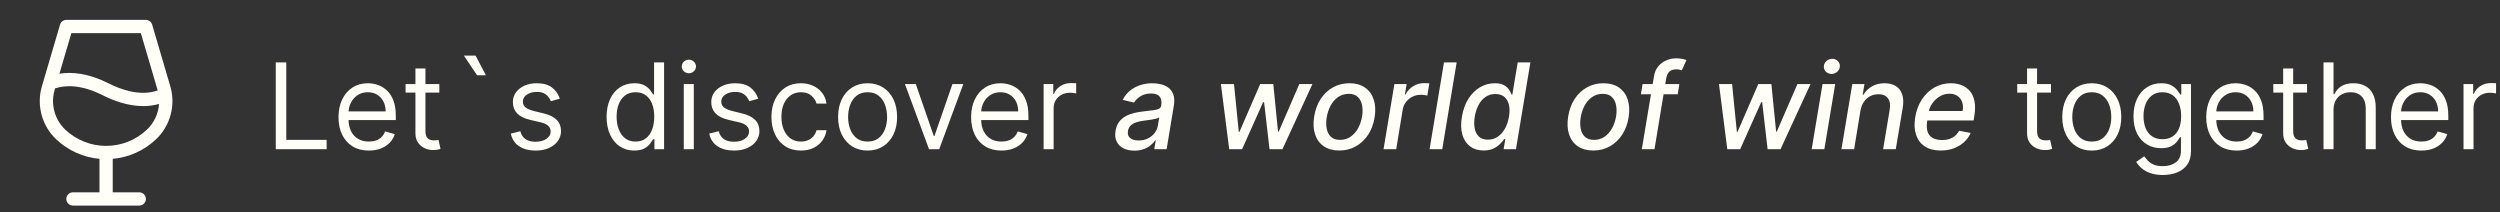 <svg width="377" height="32" viewBox="0 0 377 32" fill="none" xmlns="http://www.w3.org/2000/svg">
<rect x="0" y="0" width="377" height="32" fill="#333333" stroke="none"/>
<path d="M25.666 12.959L22.945 3.717C22.884 3.51 22.758 3.329 22.585 3.199C22.412 3.07 22.202 3 21.986 3H10.014C9.798 3 9.588 3.07 9.415 3.199C9.242 3.329 9.116 3.51 9.055 3.717L6.334 12.959C5.907 14.375 5.885 15.883 6.269 17.311C6.654 18.74 7.431 20.032 8.511 21.043C10.289 22.709 12.573 23.734 15 23.954V29H11C10.735 29 10.48 29.105 10.293 29.293C10.105 29.48 10 29.735 10 30C10 30.265 10.105 30.52 10.293 30.707C10.48 30.895 10.735 31 11 31H21C21.265 31 21.52 30.895 21.707 30.707C21.895 30.52 22 30.265 22 30C22 29.735 21.895 29.48 21.707 29.293C21.52 29.105 21.265 29 21 29H17V23.954C19.427 23.734 21.711 22.709 23.489 21.043C24.57 20.032 25.346 18.74 25.731 17.311C26.116 15.883 26.093 14.375 25.666 12.959ZM10.761 5H21.239L23.75 13.524C23.761 13.561 23.771 13.599 23.781 13.636C21.104 14.596 18.089 13.436 16.453 12.607C13.304 11.014 10.804 10.811 8.96 11.116L10.761 5ZM22.125 19.581C20.465 21.136 18.275 22.001 16 22.001C13.725 22.001 11.536 21.136 9.875 19.581C9.066 18.823 8.486 17.855 8.199 16.784C7.911 15.714 7.929 14.585 8.25 13.524L8.306 13.334C9.806 12.826 12.19 12.691 15.548 14.393C16.941 15.099 19.193 15.999 21.601 15.999C22.406 16.003 23.208 15.893 23.983 15.674C23.881 17.165 23.217 18.561 22.125 19.581Z" fill="#FFFEF7"/>
<path d="M41.585 22.5V9.409H43.17V21.094H49.256V22.5H41.585ZM55.622 22.704C54.676 22.704 53.86 22.496 53.174 22.078C52.492 21.656 51.966 21.068 51.595 20.314C51.229 19.555 51.045 18.673 51.045 17.668C51.045 16.662 51.229 15.776 51.595 15.008C51.966 14.237 52.481 13.636 53.142 13.206C53.807 12.771 54.582 12.554 55.469 12.554C55.98 12.554 56.485 12.639 56.984 12.81C57.482 12.98 57.936 13.257 58.345 13.641C58.754 14.02 59.08 14.523 59.323 15.149C59.566 15.776 59.688 16.547 59.688 17.463V18.102H52.119V16.798H58.153C58.153 16.244 58.043 15.75 57.821 15.315C57.604 14.881 57.293 14.538 56.888 14.286C56.487 14.035 56.014 13.909 55.469 13.909C54.868 13.909 54.348 14.058 53.909 14.357C53.474 14.651 53.14 15.034 52.906 15.507C52.671 15.98 52.554 16.487 52.554 17.028V17.898C52.554 18.639 52.682 19.268 52.938 19.783C53.197 20.295 53.557 20.685 54.018 20.953C54.478 21.217 55.013 21.349 55.622 21.349C56.019 21.349 56.376 21.294 56.696 21.183C57.02 21.068 57.299 20.898 57.533 20.672C57.768 20.442 57.949 20.156 58.077 19.815L59.534 20.224C59.381 20.719 59.123 21.153 58.761 21.528C58.398 21.899 57.951 22.189 57.418 22.398C56.886 22.602 56.287 22.704 55.622 22.704ZM66.252 12.682V13.96H61.164V12.682H66.252ZM62.647 10.329H64.156V19.688C64.156 20.114 64.217 20.433 64.341 20.646C64.469 20.855 64.631 20.996 64.827 21.068C65.027 21.136 65.238 21.171 65.46 21.171C65.626 21.171 65.762 21.162 65.869 21.145C65.975 21.124 66.06 21.107 66.124 21.094L66.431 22.449C66.329 22.487 66.186 22.526 66.003 22.564C65.82 22.607 65.587 22.628 65.306 22.628C64.88 22.628 64.462 22.536 64.053 22.353C63.648 22.17 63.312 21.891 63.043 21.516C62.779 21.141 62.647 20.668 62.647 20.097V10.329ZM71.947 11.352L69.953 8.386H71.717L73.277 11.352H71.947ZM84.423 14.881L83.068 15.264C82.983 15.038 82.857 14.819 82.691 14.606C82.529 14.389 82.307 14.21 82.026 14.069C81.745 13.928 81.385 13.858 80.946 13.858C80.345 13.858 79.844 13.996 79.444 14.273C79.047 14.546 78.849 14.893 78.849 15.315C78.849 15.69 78.986 15.986 79.258 16.204C79.531 16.421 79.957 16.602 80.537 16.747L81.994 17.105C82.872 17.318 83.526 17.644 83.957 18.083C84.387 18.518 84.602 19.078 84.602 19.764C84.602 20.327 84.44 20.829 84.116 21.273C83.797 21.716 83.349 22.065 82.774 22.321C82.199 22.577 81.53 22.704 80.767 22.704C79.765 22.704 78.937 22.487 78.28 22.053C77.624 21.618 77.209 20.983 77.034 20.148L78.466 19.79C78.602 20.318 78.86 20.715 79.239 20.979C79.623 21.243 80.123 21.375 80.741 21.375C81.444 21.375 82.003 21.226 82.416 20.928C82.834 20.625 83.042 20.263 83.042 19.841C83.042 19.5 82.923 19.215 82.684 18.984C82.446 18.75 82.079 18.575 81.585 18.46L79.949 18.077C79.049 17.864 78.389 17.533 77.967 17.086C77.549 16.634 77.341 16.07 77.341 15.392C77.341 14.838 77.496 14.348 77.807 13.922C78.123 13.496 78.551 13.161 79.092 12.918C79.638 12.675 80.255 12.554 80.946 12.554C81.917 12.554 82.68 12.767 83.234 13.193C83.792 13.619 84.189 14.182 84.423 14.881ZM95.643 22.704C94.825 22.704 94.102 22.498 93.476 22.084C92.849 21.667 92.359 21.079 92.006 20.32C91.652 19.558 91.475 18.656 91.475 17.616C91.475 16.585 91.652 15.69 92.006 14.932C92.359 14.173 92.852 13.587 93.482 13.174C94.113 12.761 94.842 12.554 95.668 12.554C96.308 12.554 96.812 12.661 97.183 12.874C97.558 13.082 97.844 13.321 98.04 13.589C98.24 13.854 98.396 14.071 98.506 14.242H98.634V9.409H100.143V22.5H98.685V20.991H98.506C98.396 21.171 98.238 21.396 98.033 21.669C97.829 21.938 97.537 22.178 97.158 22.391C96.778 22.6 96.273 22.704 95.643 22.704ZM95.847 21.349C96.452 21.349 96.964 21.192 97.381 20.876C97.799 20.557 98.117 20.116 98.334 19.553C98.551 18.986 98.66 18.332 98.66 17.591C98.66 16.858 98.553 16.217 98.34 15.667C98.127 15.113 97.812 14.682 97.394 14.376C96.977 14.065 96.461 13.909 95.847 13.909C95.208 13.909 94.675 14.073 94.249 14.401C93.827 14.725 93.51 15.166 93.297 15.724C93.088 16.278 92.984 16.901 92.984 17.591C92.984 18.29 93.09 18.925 93.303 19.496C93.521 20.062 93.84 20.514 94.262 20.851C94.688 21.183 95.217 21.349 95.847 21.349ZM103.115 22.5V12.682H104.624V22.5H103.115ZM103.882 11.046C103.588 11.046 103.335 10.945 103.121 10.745C102.913 10.545 102.808 10.304 102.808 10.023C102.808 9.741 102.913 9.501 103.121 9.3C103.335 9.1 103.588 9 103.882 9C104.176 9 104.428 9.1 104.636 9.3C104.849 9.501 104.956 9.741 104.956 10.023C104.956 10.304 104.849 10.545 104.636 10.745C104.428 10.945 104.176 11.046 103.882 11.046ZM114.341 14.881L112.986 15.264C112.901 15.038 112.775 14.819 112.609 14.606C112.447 14.389 112.225 14.21 111.944 14.069C111.663 13.928 111.303 13.858 110.864 13.858C110.263 13.858 109.762 13.996 109.362 14.273C108.965 14.546 108.767 14.893 108.767 15.315C108.767 15.69 108.904 15.986 109.176 16.204C109.449 16.421 109.875 16.602 110.455 16.747L111.912 17.105C112.79 17.318 113.444 17.644 113.874 18.083C114.305 18.518 114.52 19.078 114.52 19.764C114.52 20.327 114.358 20.829 114.034 21.273C113.715 21.716 113.267 22.065 112.692 22.321C112.117 22.577 111.448 22.704 110.685 22.704C109.683 22.704 108.855 22.487 108.198 22.053C107.542 21.618 107.127 20.983 106.952 20.148L108.384 19.79C108.52 20.318 108.778 20.715 109.157 20.979C109.541 21.243 110.041 21.375 110.659 21.375C111.362 21.375 111.921 21.226 112.334 20.928C112.752 20.625 112.96 20.263 112.96 19.841C112.96 19.5 112.841 19.215 112.602 18.984C112.364 18.75 111.997 18.575 111.503 18.46L109.867 18.077C108.968 17.864 108.307 17.533 107.885 17.086C107.468 16.634 107.259 16.07 107.259 15.392C107.259 14.838 107.414 14.348 107.725 13.922C108.041 13.496 108.469 13.161 109.01 12.918C109.556 12.675 110.173 12.554 110.864 12.554C111.835 12.554 112.598 12.767 113.152 13.193C113.71 13.619 114.107 14.182 114.341 14.881ZM120.779 22.704C119.859 22.704 119.066 22.487 118.402 22.053C117.737 21.618 117.225 21.019 116.868 20.256C116.51 19.494 116.331 18.622 116.331 17.642C116.331 16.645 116.514 15.765 116.88 15.002C117.251 14.235 117.767 13.636 118.427 13.206C119.092 12.771 119.868 12.554 120.754 12.554C121.444 12.554 122.066 12.682 122.62 12.938C123.174 13.193 123.628 13.551 123.982 14.011C124.336 14.472 124.555 15.008 124.64 15.622H123.132C123.017 15.175 122.761 14.778 122.365 14.433C121.973 14.084 121.444 13.909 120.779 13.909C120.191 13.909 119.676 14.062 119.233 14.369C118.794 14.672 118.451 15.1 118.203 15.654C117.961 16.204 117.839 16.849 117.839 17.591C117.839 18.349 117.958 19.01 118.197 19.572C118.44 20.135 118.781 20.572 119.22 20.883C119.663 21.194 120.183 21.349 120.779 21.349C121.172 21.349 121.527 21.281 121.847 21.145C122.167 21.009 122.437 20.812 122.659 20.557C122.88 20.301 123.038 19.994 123.132 19.636H124.64C124.555 20.216 124.344 20.738 124.007 21.202C123.675 21.663 123.234 22.029 122.684 22.302C122.139 22.57 121.504 22.704 120.779 22.704ZM130.834 22.704C129.948 22.704 129.17 22.494 128.501 22.072C127.836 21.65 127.316 21.06 126.941 20.301C126.571 19.543 126.385 18.656 126.385 17.642C126.385 16.619 126.571 15.727 126.941 14.964C127.316 14.201 127.836 13.609 128.501 13.187C129.17 12.765 129.948 12.554 130.834 12.554C131.721 12.554 132.496 12.765 133.161 13.187C133.83 13.609 134.35 14.201 134.721 14.964C135.096 15.727 135.283 16.619 135.283 17.642C135.283 18.656 135.096 19.543 134.721 20.301C134.35 21.06 133.83 21.65 133.161 22.072C132.496 22.494 131.721 22.704 130.834 22.704ZM130.834 21.349C131.507 21.349 132.061 21.177 132.496 20.832C132.931 20.486 133.252 20.033 133.461 19.47C133.67 18.908 133.775 18.298 133.775 17.642C133.775 16.986 133.67 16.374 133.461 15.807C133.252 15.241 132.931 14.783 132.496 14.433C132.061 14.084 131.507 13.909 130.834 13.909C130.161 13.909 129.607 14.084 129.172 14.433C128.738 14.783 128.416 15.241 128.207 15.807C127.998 16.374 127.894 16.986 127.894 17.642C127.894 18.298 127.998 18.908 128.207 19.47C128.416 20.033 128.738 20.486 129.172 20.832C129.607 21.177 130.161 21.349 130.834 21.349ZM145.263 12.682L141.632 22.5H140.098L136.467 12.682H138.104L140.814 20.506H140.916L143.626 12.682H145.263ZM151.019 22.704C150.073 22.704 149.257 22.496 148.57 22.078C147.889 21.656 147.362 21.068 146.992 20.314C146.625 19.555 146.442 18.673 146.442 17.668C146.442 16.662 146.625 15.776 146.992 15.008C147.362 14.237 147.878 13.636 148.539 13.206C149.203 12.771 149.979 12.554 150.865 12.554C151.377 12.554 151.882 12.639 152.38 12.81C152.879 12.98 153.333 13.257 153.742 13.641C154.151 14.02 154.477 14.523 154.72 15.149C154.963 15.776 155.084 16.547 155.084 17.463V18.102H147.516V16.798H153.55C153.55 16.244 153.439 15.75 153.218 15.315C153 14.881 152.689 14.538 152.284 14.286C151.884 14.035 151.411 13.909 150.865 13.909C150.264 13.909 149.744 14.058 149.306 14.357C148.871 14.651 148.536 15.034 148.302 15.507C148.068 15.98 147.95 16.487 147.95 17.028V17.898C147.95 18.639 148.078 19.268 148.334 19.783C148.594 20.295 148.954 20.685 149.414 20.953C149.874 21.217 150.409 21.349 151.019 21.349C151.415 21.349 151.773 21.294 152.093 21.183C152.416 21.068 152.695 20.898 152.93 20.672C153.164 20.442 153.345 20.156 153.473 19.815L154.931 20.224C154.777 20.719 154.519 21.153 154.157 21.528C153.795 21.899 153.347 22.189 152.815 22.398C152.282 22.602 151.683 22.704 151.019 22.704ZM157.379 22.5V12.682H158.836V14.165H158.938C159.117 13.679 159.441 13.285 159.91 12.982C160.379 12.68 160.907 12.528 161.495 12.528C161.606 12.528 161.744 12.53 161.911 12.535C162.077 12.539 162.203 12.546 162.288 12.554V14.088C162.237 14.075 162.119 14.056 161.936 14.03C161.757 14.001 161.568 13.986 161.367 13.986C160.89 13.986 160.464 14.086 160.089 14.286C159.718 14.482 159.424 14.755 159.207 15.104C158.994 15.45 158.887 15.844 158.887 16.287V22.5H157.379ZM171.056 22.717C170.434 22.717 169.891 22.602 169.426 22.372C168.962 22.138 168.619 21.799 168.397 21.356C168.175 20.913 168.118 20.369 168.224 19.726C168.318 19.172 168.501 18.716 168.774 18.358C169.051 18 169.388 17.717 169.784 17.508C170.18 17.295 170.611 17.135 171.075 17.028C171.54 16.922 172.009 16.843 172.482 16.792C173.078 16.724 173.562 16.666 173.933 16.619C174.308 16.572 174.589 16.5 174.776 16.402C174.964 16.3 175.077 16.134 175.115 15.903V15.859C175.205 15.305 175.124 14.874 174.872 14.568C174.625 14.256 174.195 14.101 173.581 14.101C172.942 14.101 172.405 14.242 171.97 14.523C171.54 14.804 171.222 15.119 171.018 15.469L169.305 15.06C169.612 14.463 170.001 13.982 170.474 13.615C170.952 13.244 171.474 12.976 172.04 12.81C172.607 12.639 173.187 12.554 173.779 12.554C174.171 12.554 174.578 12.601 175 12.695C175.422 12.784 175.805 12.95 176.151 13.193C176.5 13.436 176.76 13.783 176.93 14.235C177.101 14.682 177.126 15.264 177.007 15.98L175.927 22.5H174.06L174.29 21.158H174.214C174.052 21.405 173.826 21.648 173.536 21.886C173.251 22.125 172.901 22.323 172.488 22.481C172.075 22.639 171.597 22.717 171.056 22.717ZM171.708 21.183C172.241 21.183 172.712 21.079 173.121 20.87C173.534 20.661 173.869 20.389 174.124 20.052C174.38 19.711 174.54 19.347 174.604 18.959L174.815 17.693C174.734 17.761 174.591 17.823 174.386 17.879C174.186 17.934 173.96 17.983 173.709 18.026C173.457 18.068 173.21 18.104 172.967 18.134C172.729 18.164 172.531 18.192 172.373 18.217C171.998 18.264 171.646 18.343 171.318 18.454C170.994 18.565 170.724 18.724 170.506 18.933C170.289 19.138 170.153 19.41 170.097 19.751C170.021 20.224 170.134 20.582 170.436 20.825C170.743 21.064 171.167 21.183 171.708 21.183ZM185.365 22.5L184.112 12.682H186.087L186.809 19.892H186.905L190.037 12.682H192.012L192.728 19.86H192.824L195.937 12.682H197.912L193.393 22.5H191.444L190.625 15.411H190.478L187.308 22.5H185.365ZM201.971 22.698C201.038 22.698 200.258 22.485 199.632 22.059C199.005 21.629 198.564 21.028 198.309 20.256C198.057 19.481 198.015 18.579 198.181 17.553C198.343 16.547 198.669 15.669 199.159 14.919C199.653 14.169 200.271 13.587 201.012 13.174C201.758 12.761 202.587 12.554 203.499 12.554C204.432 12.554 205.21 12.769 205.832 13.2C206.458 13.63 206.9 14.233 207.155 15.008C207.411 15.784 207.456 16.688 207.289 17.719C207.127 18.716 206.797 19.59 206.299 20.34C205.804 21.085 205.186 21.665 204.445 22.078C203.703 22.491 202.879 22.698 201.971 22.698ZM202.08 21.094C202.694 21.094 203.228 20.932 203.684 20.608C204.145 20.284 204.52 19.854 204.809 19.317C205.099 18.78 205.297 18.192 205.404 17.553C205.502 16.935 205.5 16.37 205.397 15.859C205.299 15.343 205.086 14.93 204.758 14.619C204.43 14.307 203.974 14.152 203.39 14.152C202.777 14.152 202.238 14.316 201.773 14.644C201.313 14.968 200.938 15.401 200.648 15.942C200.363 16.483 200.169 17.073 200.066 17.712C199.968 18.326 199.968 18.891 200.066 19.406C200.164 19.918 200.377 20.327 200.706 20.634C201.034 20.94 201.492 21.094 202.08 21.094ZM208.637 22.5L210.273 12.682H212.12L211.858 14.242H211.96C212.225 13.713 212.61 13.298 213.117 12.995C213.624 12.688 214.166 12.535 214.741 12.535C214.865 12.535 215.005 12.539 215.163 12.548C215.32 12.552 215.448 12.562 215.546 12.579L215.24 14.408C215.167 14.386 215.035 14.363 214.843 14.337C214.651 14.307 214.453 14.293 214.249 14.293C213.801 14.293 213.386 14.389 213.002 14.58C212.619 14.768 212.297 15.03 212.037 15.367C211.777 15.699 211.609 16.078 211.532 16.504L210.548 22.5H208.637ZM219.664 9.409L217.491 22.5H215.58L217.753 9.409H219.664ZM223.725 22.692C222.928 22.692 222.253 22.489 221.699 22.084C221.149 21.675 220.759 21.094 220.529 20.34C220.303 19.581 220.278 18.671 220.452 17.61C220.631 16.549 220.961 15.641 221.443 14.887C221.925 14.133 222.508 13.555 223.194 13.155C223.881 12.754 224.62 12.554 225.412 12.554C226.022 12.554 226.495 12.656 226.831 12.861C227.172 13.061 227.424 13.296 227.586 13.564C227.748 13.832 227.869 14.069 227.95 14.273H228.059L228.871 9.409H230.782L228.608 22.5H226.742L227.004 20.972H226.844C226.695 21.181 226.488 21.42 226.224 21.688C225.964 21.957 225.632 22.191 225.227 22.391C224.822 22.592 224.322 22.692 223.725 22.692ZM224.371 21.062C224.92 21.062 225.412 20.917 225.847 20.627C226.286 20.333 226.65 19.926 226.94 19.406C227.234 18.886 227.439 18.281 227.554 17.591C227.669 16.909 227.667 16.312 227.547 15.801C227.428 15.29 227.198 14.891 226.857 14.606C226.516 14.32 226.067 14.178 225.508 14.178C224.933 14.178 224.432 14.327 224.006 14.625C223.58 14.923 223.231 15.33 222.958 15.846C222.689 16.361 222.502 16.943 222.395 17.591C222.285 18.247 222.28 18.837 222.383 19.361C222.485 19.886 222.7 20.301 223.028 20.608C223.356 20.91 223.804 21.062 224.371 21.062ZM240.274 22.698C239.341 22.698 238.561 22.485 237.934 22.059C237.308 21.629 236.867 21.028 236.611 20.256C236.36 19.481 236.317 18.579 236.483 17.553C236.645 16.547 236.971 15.669 237.461 14.919C237.956 14.169 238.574 13.587 239.315 13.174C240.061 12.761 240.89 12.554 241.802 12.554C242.735 12.554 243.513 12.769 244.135 13.2C244.761 13.63 245.202 14.233 245.458 15.008C245.714 15.784 245.758 16.688 245.592 17.719C245.43 18.716 245.1 19.59 244.601 20.34C244.107 21.085 243.489 21.665 242.748 22.078C242.006 22.491 241.182 22.698 240.274 22.698ZM240.383 21.094C240.996 21.094 241.531 20.932 241.987 20.608C242.447 20.284 242.822 19.854 243.112 19.317C243.402 18.78 243.6 18.192 243.706 17.553C243.805 16.935 243.802 16.37 243.7 15.859C243.602 15.343 243.389 14.93 243.061 14.619C242.733 14.307 242.277 14.152 241.693 14.152C241.079 14.152 240.54 14.316 240.076 14.644C239.616 14.968 239.241 15.401 238.951 15.942C238.665 16.483 238.471 17.073 238.369 17.712C238.271 18.326 238.271 18.891 238.369 19.406C238.467 19.918 238.68 20.327 239.008 20.634C239.336 20.94 239.795 21.094 240.383 21.094ZM253.248 12.682L252.999 14.216H247.451L247.7 12.682H253.248ZM247.585 22.5L249.413 11.544C249.507 10.93 249.722 10.421 250.059 10.016C250.395 9.607 250.802 9.303 251.279 9.102C251.757 8.898 252.255 8.795 252.775 8.795C253.159 8.795 253.48 8.827 253.74 8.891C254.005 8.951 254.196 9.006 254.316 9.058L253.619 10.604C253.534 10.579 253.425 10.549 253.293 10.515C253.161 10.477 252.995 10.457 252.794 10.457C252.33 10.457 251.978 10.572 251.74 10.803C251.505 11.033 251.348 11.365 251.267 11.8L249.496 22.5H247.585ZM260.476 22.5L259.223 12.682H261.198L261.921 19.892H262.017L265.149 12.682H267.124L267.84 19.86H267.936L271.048 12.682H273.024L268.504 22.5H266.555L265.737 15.411H265.59L262.419 22.5H260.476ZM273.201 22.5L274.837 12.682H276.749L275.112 22.5H273.201ZM276.192 11.148C275.86 11.148 275.579 11.037 275.349 10.815C275.123 10.589 275.018 10.321 275.036 10.01C275.053 9.695 275.185 9.426 275.432 9.205C275.679 8.979 275.967 8.866 276.295 8.866C276.627 8.866 276.906 8.979 277.132 9.205C277.358 9.426 277.464 9.695 277.452 10.01C277.435 10.321 277.303 10.589 277.055 10.815C276.813 11.037 276.525 11.148 276.192 11.148ZM280.56 16.671L279.601 22.5H277.69L279.326 12.682H281.161L280.892 14.28H281.014C281.325 13.756 281.749 13.338 282.286 13.027C282.827 12.712 283.466 12.554 284.203 12.554C284.868 12.554 285.426 12.695 285.878 12.976C286.334 13.253 286.656 13.666 286.843 14.216C287.035 14.766 287.065 15.445 286.933 16.255L285.884 22.5H283.973L284.977 16.485C285.092 15.773 284.998 15.217 284.695 14.817C284.397 14.412 283.922 14.21 283.27 14.21C282.827 14.21 282.416 14.305 282.036 14.497C281.661 14.689 281.344 14.97 281.084 15.341C280.828 15.707 280.654 16.151 280.56 16.671ZM292.647 22.698C291.684 22.698 290.887 22.491 290.257 22.078C289.63 21.66 289.191 21.075 288.94 20.32C288.688 19.562 288.648 18.673 288.818 17.655C288.985 16.649 289.319 15.763 289.822 14.996C290.325 14.229 290.951 13.63 291.701 13.2C292.455 12.769 293.289 12.554 294.2 12.554C294.754 12.554 295.276 12.646 295.767 12.829C296.261 13.012 296.681 13.3 297.026 13.692C297.371 14.084 297.61 14.593 297.742 15.22C297.878 15.842 297.874 16.598 297.729 17.489L297.62 18.166H289.809L290.033 16.734H295.965C296.054 16.232 296.031 15.786 295.894 15.398C295.758 15.006 295.524 14.697 295.191 14.472C294.863 14.246 294.45 14.133 293.951 14.133C293.44 14.133 292.963 14.267 292.519 14.536C292.076 14.804 291.705 15.147 291.407 15.565C291.113 15.978 290.928 16.404 290.851 16.843L290.627 18.153C290.517 18.869 290.536 19.445 290.685 19.879C290.838 20.314 291.107 20.629 291.49 20.825C291.874 21.021 292.353 21.119 292.928 21.119C293.299 21.119 293.642 21.068 293.958 20.966C294.277 20.859 294.561 20.704 294.808 20.499C295.055 20.291 295.262 20.03 295.428 19.72L297.179 20.046C296.945 20.578 296.608 21.045 296.169 21.445C295.73 21.842 295.213 22.151 294.616 22.372C294.024 22.59 293.367 22.698 292.647 22.698ZM309.287 12.682V13.96H304.199V12.682H309.287ZM305.682 10.329H307.191V19.688C307.191 20.114 307.252 20.433 307.376 20.646C307.504 20.855 307.666 20.996 307.862 21.068C308.062 21.136 308.273 21.171 308.495 21.171C308.661 21.171 308.797 21.162 308.904 21.145C309.01 21.124 309.096 21.107 309.159 21.094L309.466 22.449C309.364 22.487 309.221 22.526 309.038 22.564C308.855 22.607 308.623 22.628 308.341 22.628C307.915 22.628 307.498 22.536 307.088 22.353C306.684 22.17 306.347 21.891 306.078 21.516C305.814 21.141 305.682 20.668 305.682 20.097V10.329ZM315.44 22.704C314.553 22.704 313.776 22.494 313.107 22.072C312.442 21.65 311.922 21.06 311.547 20.301C311.176 19.543 310.991 18.656 310.991 17.642C310.991 16.619 311.176 15.727 311.547 14.964C311.922 14.201 312.442 13.609 313.107 13.187C313.776 12.765 314.553 12.554 315.44 12.554C316.326 12.554 317.102 12.765 317.766 13.187C318.435 13.609 318.955 14.201 319.326 14.964C319.701 15.727 319.888 16.619 319.888 17.642C319.888 18.656 319.701 19.543 319.326 20.301C318.955 21.06 318.435 21.65 317.766 22.072C317.102 22.494 316.326 22.704 315.44 22.704ZM315.44 21.349C316.113 21.349 316.667 21.177 317.102 20.832C317.536 20.486 317.858 20.033 318.067 19.47C318.276 18.908 318.38 18.298 318.38 17.642C318.38 16.986 318.276 16.374 318.067 15.807C317.858 15.241 317.536 14.783 317.102 14.433C316.667 14.084 316.113 13.909 315.44 13.909C314.766 13.909 314.212 14.084 313.778 14.433C313.343 14.783 313.021 15.241 312.812 15.807C312.604 16.374 312.499 16.986 312.499 17.642C312.499 18.298 312.604 18.908 312.812 19.47C313.021 20.033 313.343 20.486 313.778 20.832C314.212 21.177 314.766 21.349 315.44 21.349ZM326.154 26.386C325.426 26.386 324.799 26.293 324.275 26.105C323.751 25.922 323.314 25.679 322.965 25.376C322.619 25.078 322.345 24.759 322.14 24.418L323.342 23.574C323.478 23.753 323.651 23.957 323.86 24.188C324.068 24.422 324.354 24.624 324.716 24.795C325.083 24.97 325.562 25.057 326.154 25.057C326.947 25.057 327.601 24.865 328.117 24.482C328.632 24.098 328.89 23.497 328.89 22.679V20.685H328.762C328.651 20.864 328.494 21.085 328.289 21.349C328.089 21.609 327.799 21.842 327.42 22.046C327.045 22.246 326.538 22.347 325.899 22.347C325.106 22.347 324.394 22.159 323.764 21.784C323.137 21.409 322.641 20.864 322.274 20.148C321.912 19.432 321.731 18.562 321.731 17.54C321.731 16.534 321.908 15.658 322.262 14.913C322.615 14.163 323.107 13.583 323.738 13.174C324.369 12.761 325.097 12.554 325.924 12.554C326.563 12.554 327.07 12.661 327.445 12.874C327.825 13.082 328.115 13.321 328.315 13.589C328.519 13.854 328.677 14.071 328.788 14.242H328.941V12.682H330.399V22.781C330.399 23.625 330.207 24.311 329.823 24.84C329.444 25.372 328.933 25.762 328.289 26.009C327.65 26.261 326.938 26.386 326.154 26.386ZM326.103 20.991C326.708 20.991 327.22 20.853 327.637 20.576C328.055 20.299 328.372 19.901 328.59 19.381C328.807 18.861 328.916 18.239 328.916 17.514C328.916 16.807 328.809 16.183 328.596 15.641C328.383 15.1 328.068 14.676 327.65 14.369C327.232 14.062 326.717 13.909 326.103 13.909C325.464 13.909 324.931 14.071 324.505 14.395C324.083 14.719 323.766 15.153 323.553 15.699C323.344 16.244 323.24 16.849 323.24 17.514C323.24 18.196 323.346 18.799 323.559 19.323C323.776 19.843 324.096 20.252 324.518 20.55C324.944 20.845 325.472 20.991 326.103 20.991ZM337.276 22.704C336.33 22.704 335.514 22.496 334.828 22.078C334.146 21.656 333.62 21.068 333.249 20.314C332.883 19.555 332.7 18.673 332.7 17.668C332.7 16.662 332.883 15.776 333.249 15.008C333.62 14.237 334.136 13.636 334.796 13.206C335.461 12.771 336.237 12.554 337.123 12.554C337.634 12.554 338.139 12.639 338.638 12.81C339.137 12.98 339.59 13.257 339.999 13.641C340.409 14.02 340.735 14.523 340.977 15.149C341.22 15.776 341.342 16.547 341.342 17.463V18.102H333.774V16.798H339.808C339.808 16.244 339.697 15.75 339.475 15.315C339.258 14.881 338.947 14.538 338.542 14.286C338.142 14.035 337.669 13.909 337.123 13.909C336.522 13.909 336.002 14.058 335.563 14.357C335.129 14.651 334.794 15.034 334.56 15.507C334.325 15.98 334.208 16.487 334.208 17.028V17.898C334.208 18.639 334.336 19.268 334.592 19.783C334.852 20.295 335.212 20.685 335.672 20.953C336.132 21.217 336.667 21.349 337.276 21.349C337.673 21.349 338.031 21.294 338.35 21.183C338.674 21.068 338.953 20.898 339.188 20.672C339.422 20.442 339.603 20.156 339.731 19.815L341.188 20.224C341.035 20.719 340.777 21.153 340.415 21.528C340.053 21.899 339.605 22.189 339.073 22.398C338.54 22.602 337.941 22.704 337.276 22.704ZM347.906 12.682V13.96H342.818V12.682H347.906ZM344.301 10.329H345.81V19.688C345.81 20.114 345.872 20.433 345.995 20.646C346.123 20.855 346.285 20.996 346.481 21.068C346.681 21.136 346.892 21.171 347.114 21.171C347.28 21.171 347.416 21.162 347.523 21.145C347.629 21.124 347.715 21.107 347.779 21.094L348.085 22.449C347.983 22.487 347.84 22.526 347.657 22.564C347.474 22.607 347.242 22.628 346.96 22.628C346.534 22.628 346.117 22.536 345.708 22.353C345.303 22.17 344.966 21.891 344.698 21.516C344.433 21.141 344.301 20.668 344.301 20.097V10.329ZM351.895 16.594V22.5H350.387V9.409H351.895V14.216H352.023C352.253 13.709 352.598 13.306 353.058 13.008C353.523 12.705 354.141 12.554 354.912 12.554C355.581 12.554 356.167 12.688 356.67 12.957C357.173 13.221 357.563 13.628 357.84 14.178C358.121 14.723 358.262 15.418 358.262 16.261V22.5H356.753V16.364C356.753 15.584 356.551 14.981 356.146 14.555C355.745 14.124 355.189 13.909 354.477 13.909C353.983 13.909 353.54 14.014 353.148 14.222C352.76 14.431 352.453 14.736 352.227 15.136C352.006 15.537 351.895 16.023 351.895 16.594ZM365.138 22.704C364.192 22.704 363.376 22.496 362.69 22.078C362.008 21.656 361.482 21.068 361.111 20.314C360.744 19.555 360.561 18.673 360.561 17.668C360.561 16.662 360.744 15.776 361.111 15.008C361.482 14.237 361.997 13.636 362.658 13.206C363.322 12.771 364.098 12.554 364.984 12.554C365.496 12.554 366.001 12.639 366.499 12.81C366.998 12.98 367.452 13.257 367.861 13.641C368.27 14.02 368.596 14.523 368.839 15.149C369.082 15.776 369.203 16.547 369.203 17.463V18.102H361.635V16.798H367.669C367.669 16.244 367.558 15.75 367.337 15.315C367.119 14.881 366.808 14.538 366.403 14.286C366.003 14.035 365.53 13.909 364.984 13.909C364.384 13.909 363.864 14.058 363.425 14.357C362.99 14.651 362.656 15.034 362.421 15.507C362.187 15.98 362.07 16.487 362.07 17.028V17.898C362.07 18.639 362.197 19.268 362.453 19.783C362.713 20.295 363.073 20.685 363.533 20.953C363.994 21.217 364.528 21.349 365.138 21.349C365.534 21.349 365.892 21.294 366.212 21.183C366.536 21.068 366.815 20.898 367.049 20.672C367.283 20.442 367.464 20.156 367.592 19.815L369.05 20.224C368.896 20.719 368.638 21.153 368.276 21.528C367.914 21.899 367.467 22.189 366.934 22.398C366.401 22.602 365.803 22.704 365.138 22.704ZM371.498 22.5V12.682H372.955V14.165H373.058C373.237 13.679 373.56 13.285 374.029 12.982C374.498 12.68 375.026 12.528 375.614 12.528C375.725 12.528 375.864 12.53 376.03 12.535C376.196 12.539 376.322 12.546 376.407 12.554V14.088C376.356 14.075 376.239 14.056 376.055 14.03C375.876 14.001 375.687 13.986 375.487 13.986C375.009 13.986 374.583 14.086 374.208 14.286C373.837 14.482 373.543 14.755 373.326 15.104C373.113 15.45 373.006 15.844 373.006 16.287V22.5H371.498Z" fill="#FFFEF7"/>
</svg>
